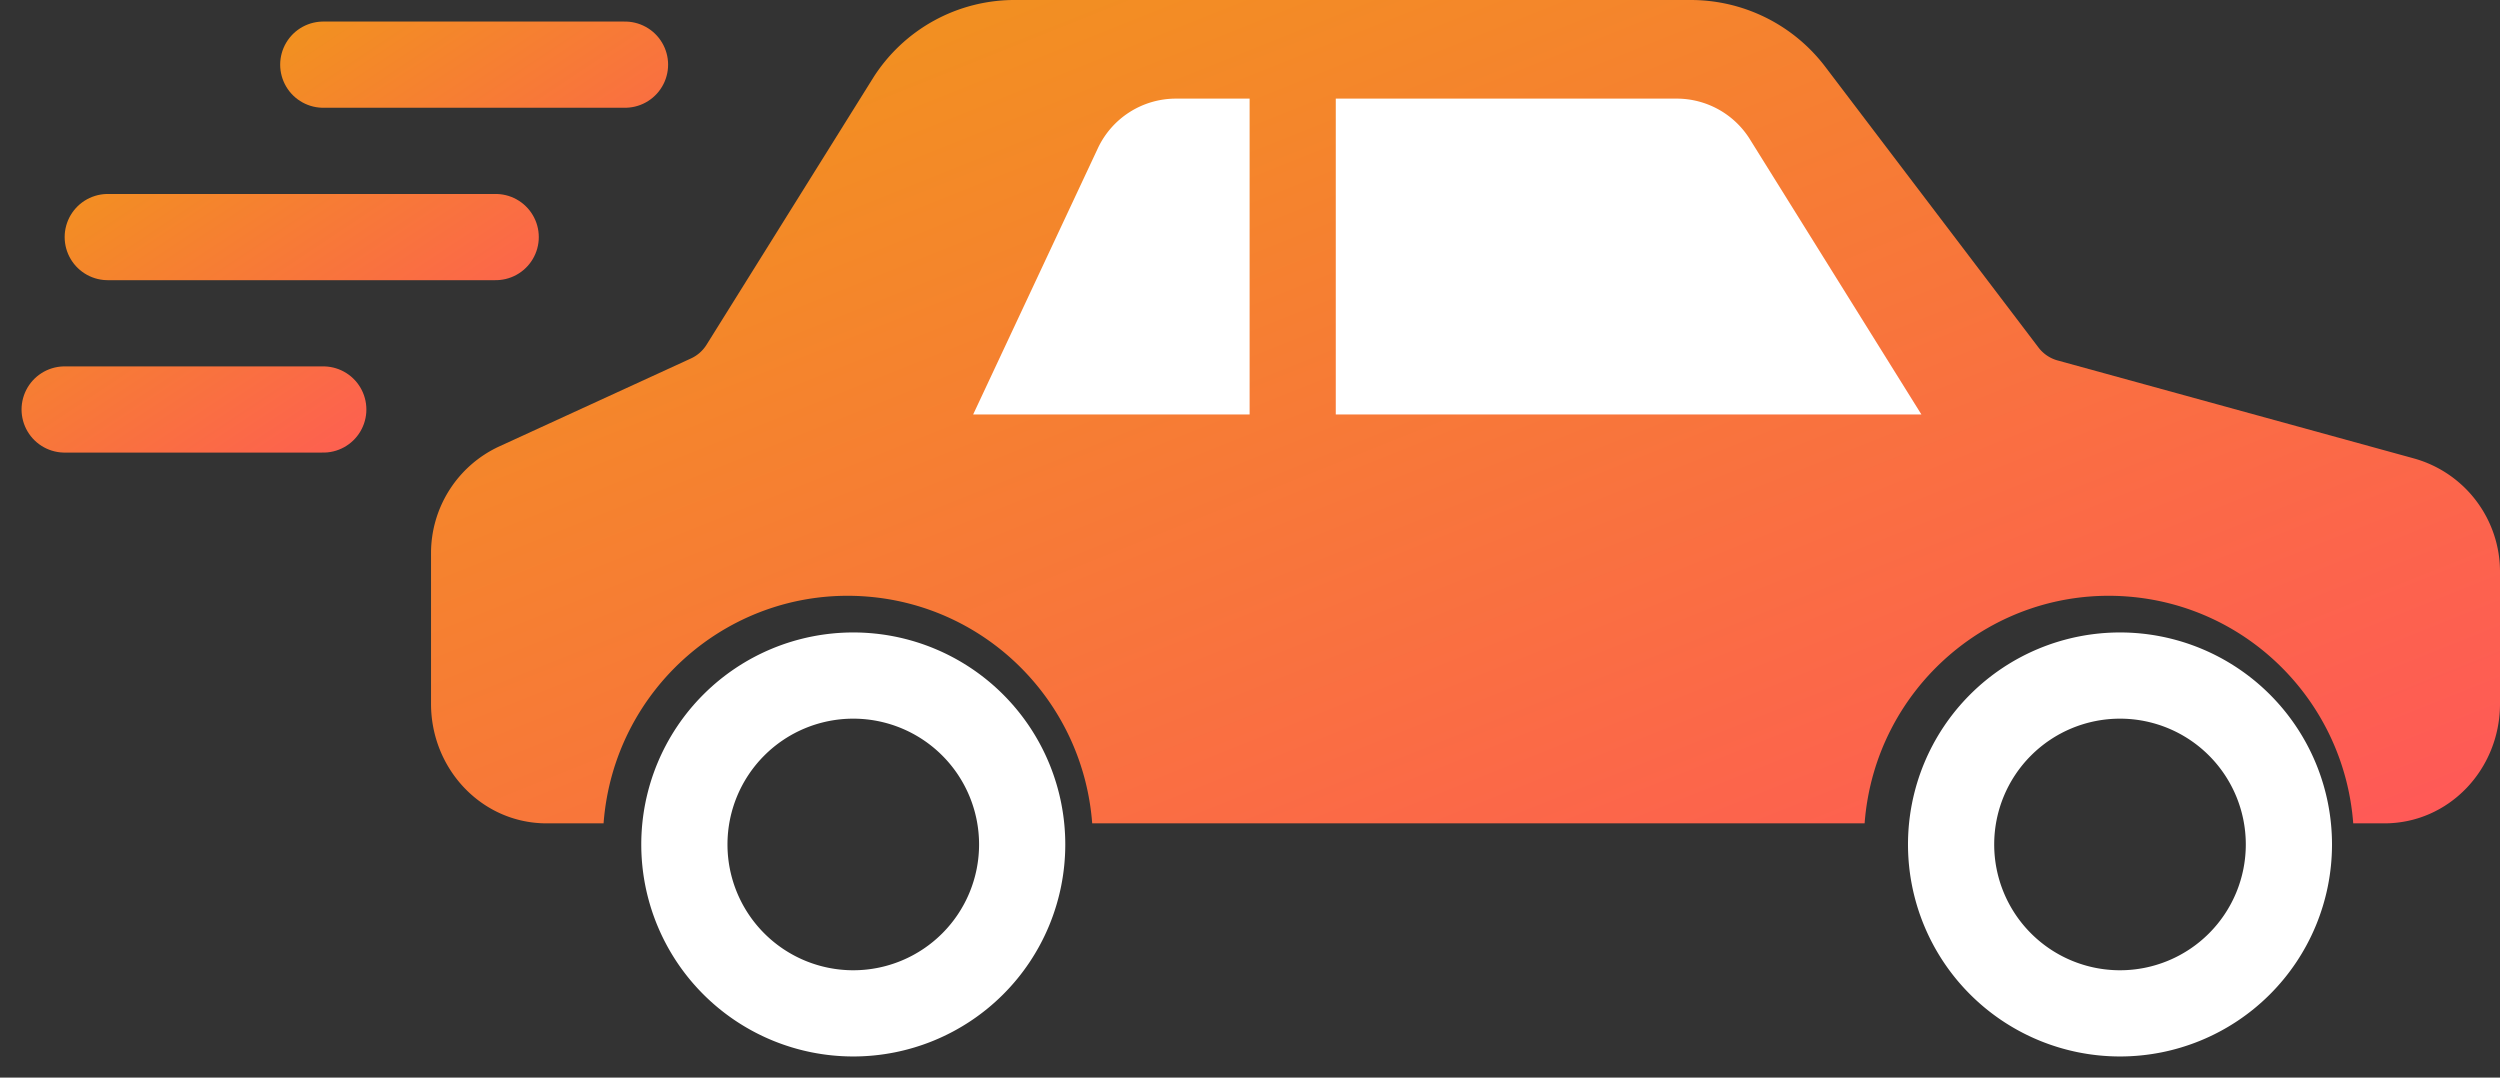 <svg xmlns="http://www.w3.org/2000/svg" width="58" height="25" viewBox="0 0 58 25"><rect x="0" y="0" width="58" height="25" fill="#333333" stroke="none"/><defs><linearGradient id="a" x1="100%" x2="0%" y1="0%" y2="100%"><stop offset="0%" stop-color="#F09819"/><stop offset="100%" stop-color="#FF5858"/></linearGradient><linearGradient id="b" x1="14.507%" y1="0%" y2="79.106%"><stop offset="0%" stop-color="#F09819"/><stop offset="100%" stop-color="#FF5858"/></linearGradient></defs><g fill="none" fill-rule="evenodd"><path stroke="#FFF" stroke-width="2" d="M49.184 15.673a3.918 3.918 0 1 1 0 7.837 3.918 3.918 0 0 1 0-7.837z"/><path fill="url(#a)" fill-rule="nonzero" d="M46.422 10.359L41.978 8.32a.841.841 0 0 1-.368-.319l-3.85-6.168A3.883 3.883 0 0 0 34.43 0H18.784a3.918 3.918 0 0 0-3.121 1.537l-4.952 6.52a.834.834 0 0 1-.446.305l-8.277 2.276A2.729 2.729 0 0 0 0 13.288v3.04c0 1.515 1.178 2.774 2.685 2.774h.72c.213-2.814 2.438-5.05 5.238-5.263 3.13-.239 5.86 2.117 6.098 5.263h17.92c.213-2.814 2.439-5.05 5.239-5.263 3.13-.239 5.86 2.117 6.097 5.263h1.318c1.507 0 2.685-1.26 2.685-2.773v-3.472a2.727 2.727 0 0 0-1.578-2.498z" transform="matrix(-1 0 0 1 58 0)"/><path stroke="#FFF" stroke-width="2" d="M19.796 15.673a3.918 3.918 0 1 1 0 7.837 3.918 3.918 0 0 1 0-7.837z"/><path fill="#FFF" d="M44.577 9.616l-3.98-6.386a2 2 0 0 0-1.698-.942H30.99v7.328h13.587zm-22 0L25.47 3.44a2 2 0 0 1 1.811-1.152h1.71v7.328h-6.414z"/><path stroke="url(#b)" stroke-linecap="round" stroke-linejoin="round" stroke-width="2" d="M6.5 1.5h7m-12 4h9m-10 4h6" transform="translate(1)"/></g></svg>